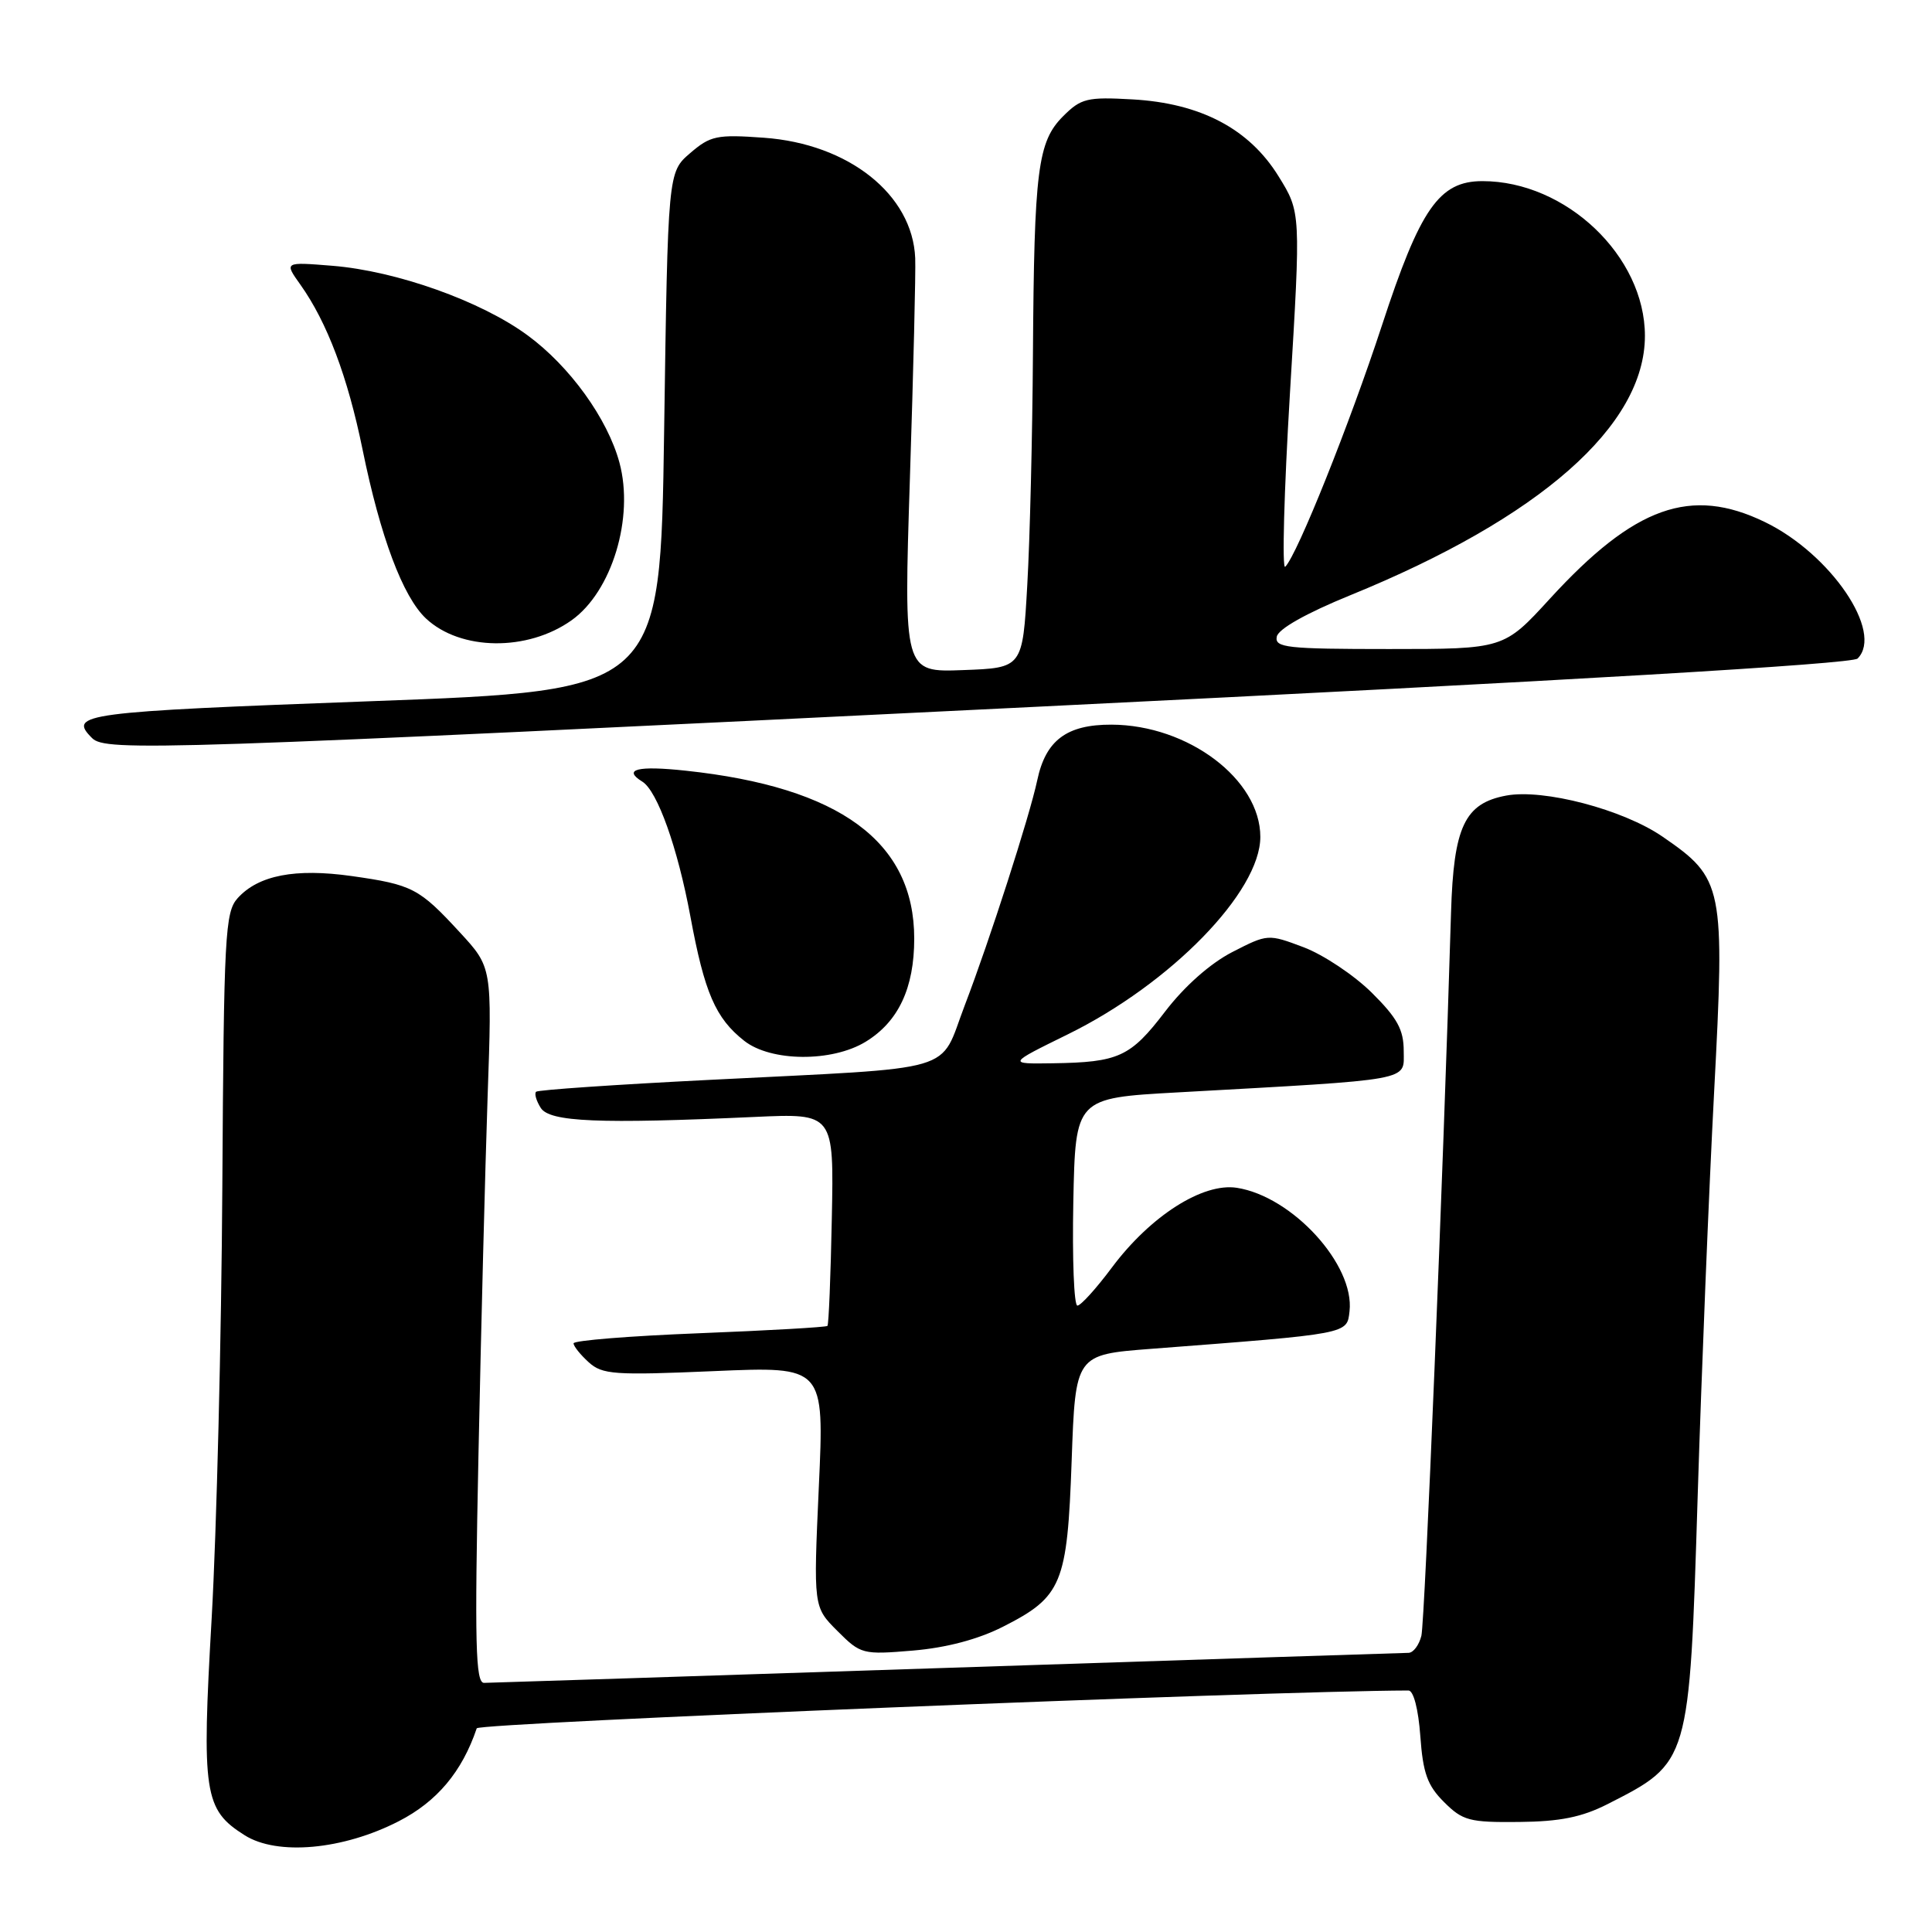 <?xml version="1.0" encoding="UTF-8" standalone="no"?>
<!DOCTYPE svg PUBLIC "-//W3C//DTD SVG 1.1//EN" "http://www.w3.org/Graphics/SVG/1.1/DTD/svg11.dtd" >
<svg xmlns="http://www.w3.org/2000/svg" xmlns:xlink="http://www.w3.org/1999/xlink" version="1.1" viewBox="0 0 256 256">
 <g >
 <path fill="currentColor"
d=" M 52.82 241.33 C 57.90 238.73 61.23 234.76 63.17 229.01 C 63.41 228.29 167.78 224.05 186.63 224.00 C 187.30 224.00 187.94 226.47 188.20 230.04 C 188.55 234.95 189.14 236.60 191.35 238.79 C 193.81 241.25 194.71 241.49 201.28 241.42 C 206.72 241.37 209.61 240.78 213.00 239.06 C 223.91 233.51 223.85 233.71 224.95 198.28 C 225.46 181.90 226.44 157.78 227.13 144.69 C 228.57 117.36 228.38 116.42 220.31 110.87 C 215.07 107.26 204.52 104.49 199.57 105.42 C 194.07 106.45 192.61 109.55 192.27 120.91 C 191.23 155.78 188.80 214.87 188.34 216.75 C 188.03 217.99 187.27 219.00 186.64 219.01 C 186.01 219.02 158.50 219.91 125.50 221.00 C 92.50 222.09 64.89 222.98 64.14 222.99 C 63.01 223.00 62.88 217.90 63.40 192.75 C 63.74 176.11 64.29 154.78 64.61 145.34 C 65.21 128.18 65.21 128.18 60.92 123.53 C 55.54 117.69 54.64 117.22 46.59 116.08 C 39.12 115.03 34.24 115.97 31.49 119.01 C 29.82 120.86 29.66 123.85 29.46 157.26 C 29.34 177.19 28.70 202.89 28.05 214.36 C 26.71 237.66 27.03 239.78 32.42 243.18 C 36.74 245.91 45.44 245.12 52.82 241.33 Z  M 132.88 215.56 C 140.73 211.58 141.42 209.92 142.00 193.55 C 142.50 179.50 142.50 179.50 152.50 178.73 C 178.89 176.71 178.47 176.79 178.82 173.75 C 179.52 167.60 171.25 158.54 163.89 157.39 C 159.38 156.69 152.45 161.11 147.35 167.93 C 145.27 170.72 143.21 173.00 142.76 173.00 C 142.31 173.00 142.07 166.81 142.22 159.25 C 142.50 145.50 142.50 145.50 156.00 144.75 C 187.58 142.99 186.00 143.28 186.00 139.28 C 186.00 136.44 185.16 134.90 181.75 131.52 C 179.41 129.21 175.36 126.51 172.75 125.52 C 168.02 123.74 167.99 123.74 163.27 126.16 C 160.35 127.67 156.95 130.68 154.38 134.04 C 149.79 140.05 148.25 140.76 139.50 140.89 C 133.50 140.98 133.50 140.98 141.50 137.05 C 155.13 130.35 167.00 118.17 167.00 110.89 C 167.00 103.28 157.44 96.06 147.29 96.02 C 141.35 96.00 138.56 98.08 137.44 103.39 C 136.43 108.14 131.14 124.58 127.84 133.20 C 124.34 142.34 127.62 141.38 94.00 143.09 C 81.62 143.71 71.29 144.42 71.04 144.66 C 70.78 144.90 71.06 145.86 71.65 146.80 C 72.83 148.67 79.39 148.94 100.00 148.00 C 110.50 147.52 110.50 147.52 110.22 161.45 C 110.07 169.12 109.81 175.52 109.64 175.69 C 109.47 175.86 101.83 176.30 92.67 176.66 C 83.50 177.02 76.00 177.62 76.00 178.00 C 76.00 178.38 76.90 179.50 78.00 180.50 C 79.81 182.14 81.38 182.25 94.61 181.68 C 109.23 181.05 109.23 181.05 108.50 196.99 C 107.78 212.93 107.78 212.93 110.95 216.10 C 114.05 219.20 114.29 219.27 120.97 218.71 C 125.41 218.33 129.58 217.23 132.88 215.56 Z  M 114.70 138.04 C 119.04 135.39 121.14 130.93 121.14 124.37 C 121.14 111.54 111.29 104.30 90.86 102.12 C 84.46 101.43 82.47 101.94 85.11 103.57 C 87.11 104.81 89.79 112.32 91.48 121.43 C 93.35 131.54 94.81 134.92 98.61 137.91 C 102.15 140.70 110.24 140.76 114.70 138.04 Z  M 137.77 93.63 C 208.15 90.18 245.42 87.98 246.14 87.26 C 249.63 83.77 242.57 73.39 233.85 69.17 C 224.05 64.42 216.59 67.08 205.38 79.32 C 199.27 86.00 199.27 86.00 184.06 86.00 C 170.49 86.00 168.89 85.82 169.18 84.36 C 169.38 83.34 173.07 81.26 178.90 78.88 C 204.06 68.63 217.96 56.40 217.96 44.50 C 217.96 33.95 207.51 24.00 196.43 24.00 C 190.70 24.00 188.19 27.61 183.12 43.10 C 178.84 56.16 171.90 73.50 170.30 75.10 C 169.86 75.54 170.14 65.15 170.93 52.01 C 172.37 28.13 172.37 28.13 169.42 23.37 C 165.53 17.07 159.10 13.68 150.06 13.17 C 144.05 12.83 143.24 13.03 140.87 15.40 C 137.50 18.77 137.03 22.49 136.87 46.89 C 136.80 57.68 136.47 71.45 136.12 77.50 C 135.50 88.50 135.50 88.50 127.62 88.79 C 119.74 89.09 119.74 89.09 120.57 63.29 C 121.03 49.11 121.35 36.02 121.27 34.21 C 120.93 25.79 112.46 19.05 101.21 18.25 C 94.99 17.80 94.13 17.98 91.45 20.29 C 88.50 22.82 88.50 22.82 88.00 57.16 C 87.50 91.50 87.50 91.50 49.25 92.91 C 10.86 94.33 8.98 94.58 12.20 97.80 C 14.00 99.60 20.88 99.38 137.77 93.63 Z  M 75.75 82.18 C 81.08 78.38 84.05 68.60 82.08 61.30 C 80.51 55.48 75.50 48.53 69.89 44.42 C 63.72 39.89 52.54 35.91 44.07 35.22 C 37.65 34.70 37.65 34.70 39.81 37.73 C 43.35 42.71 46.08 49.95 48.04 59.56 C 50.40 71.13 53.37 79.06 56.44 81.95 C 61.02 86.24 69.90 86.35 75.75 82.18 Z "/>
</g>
</svg>